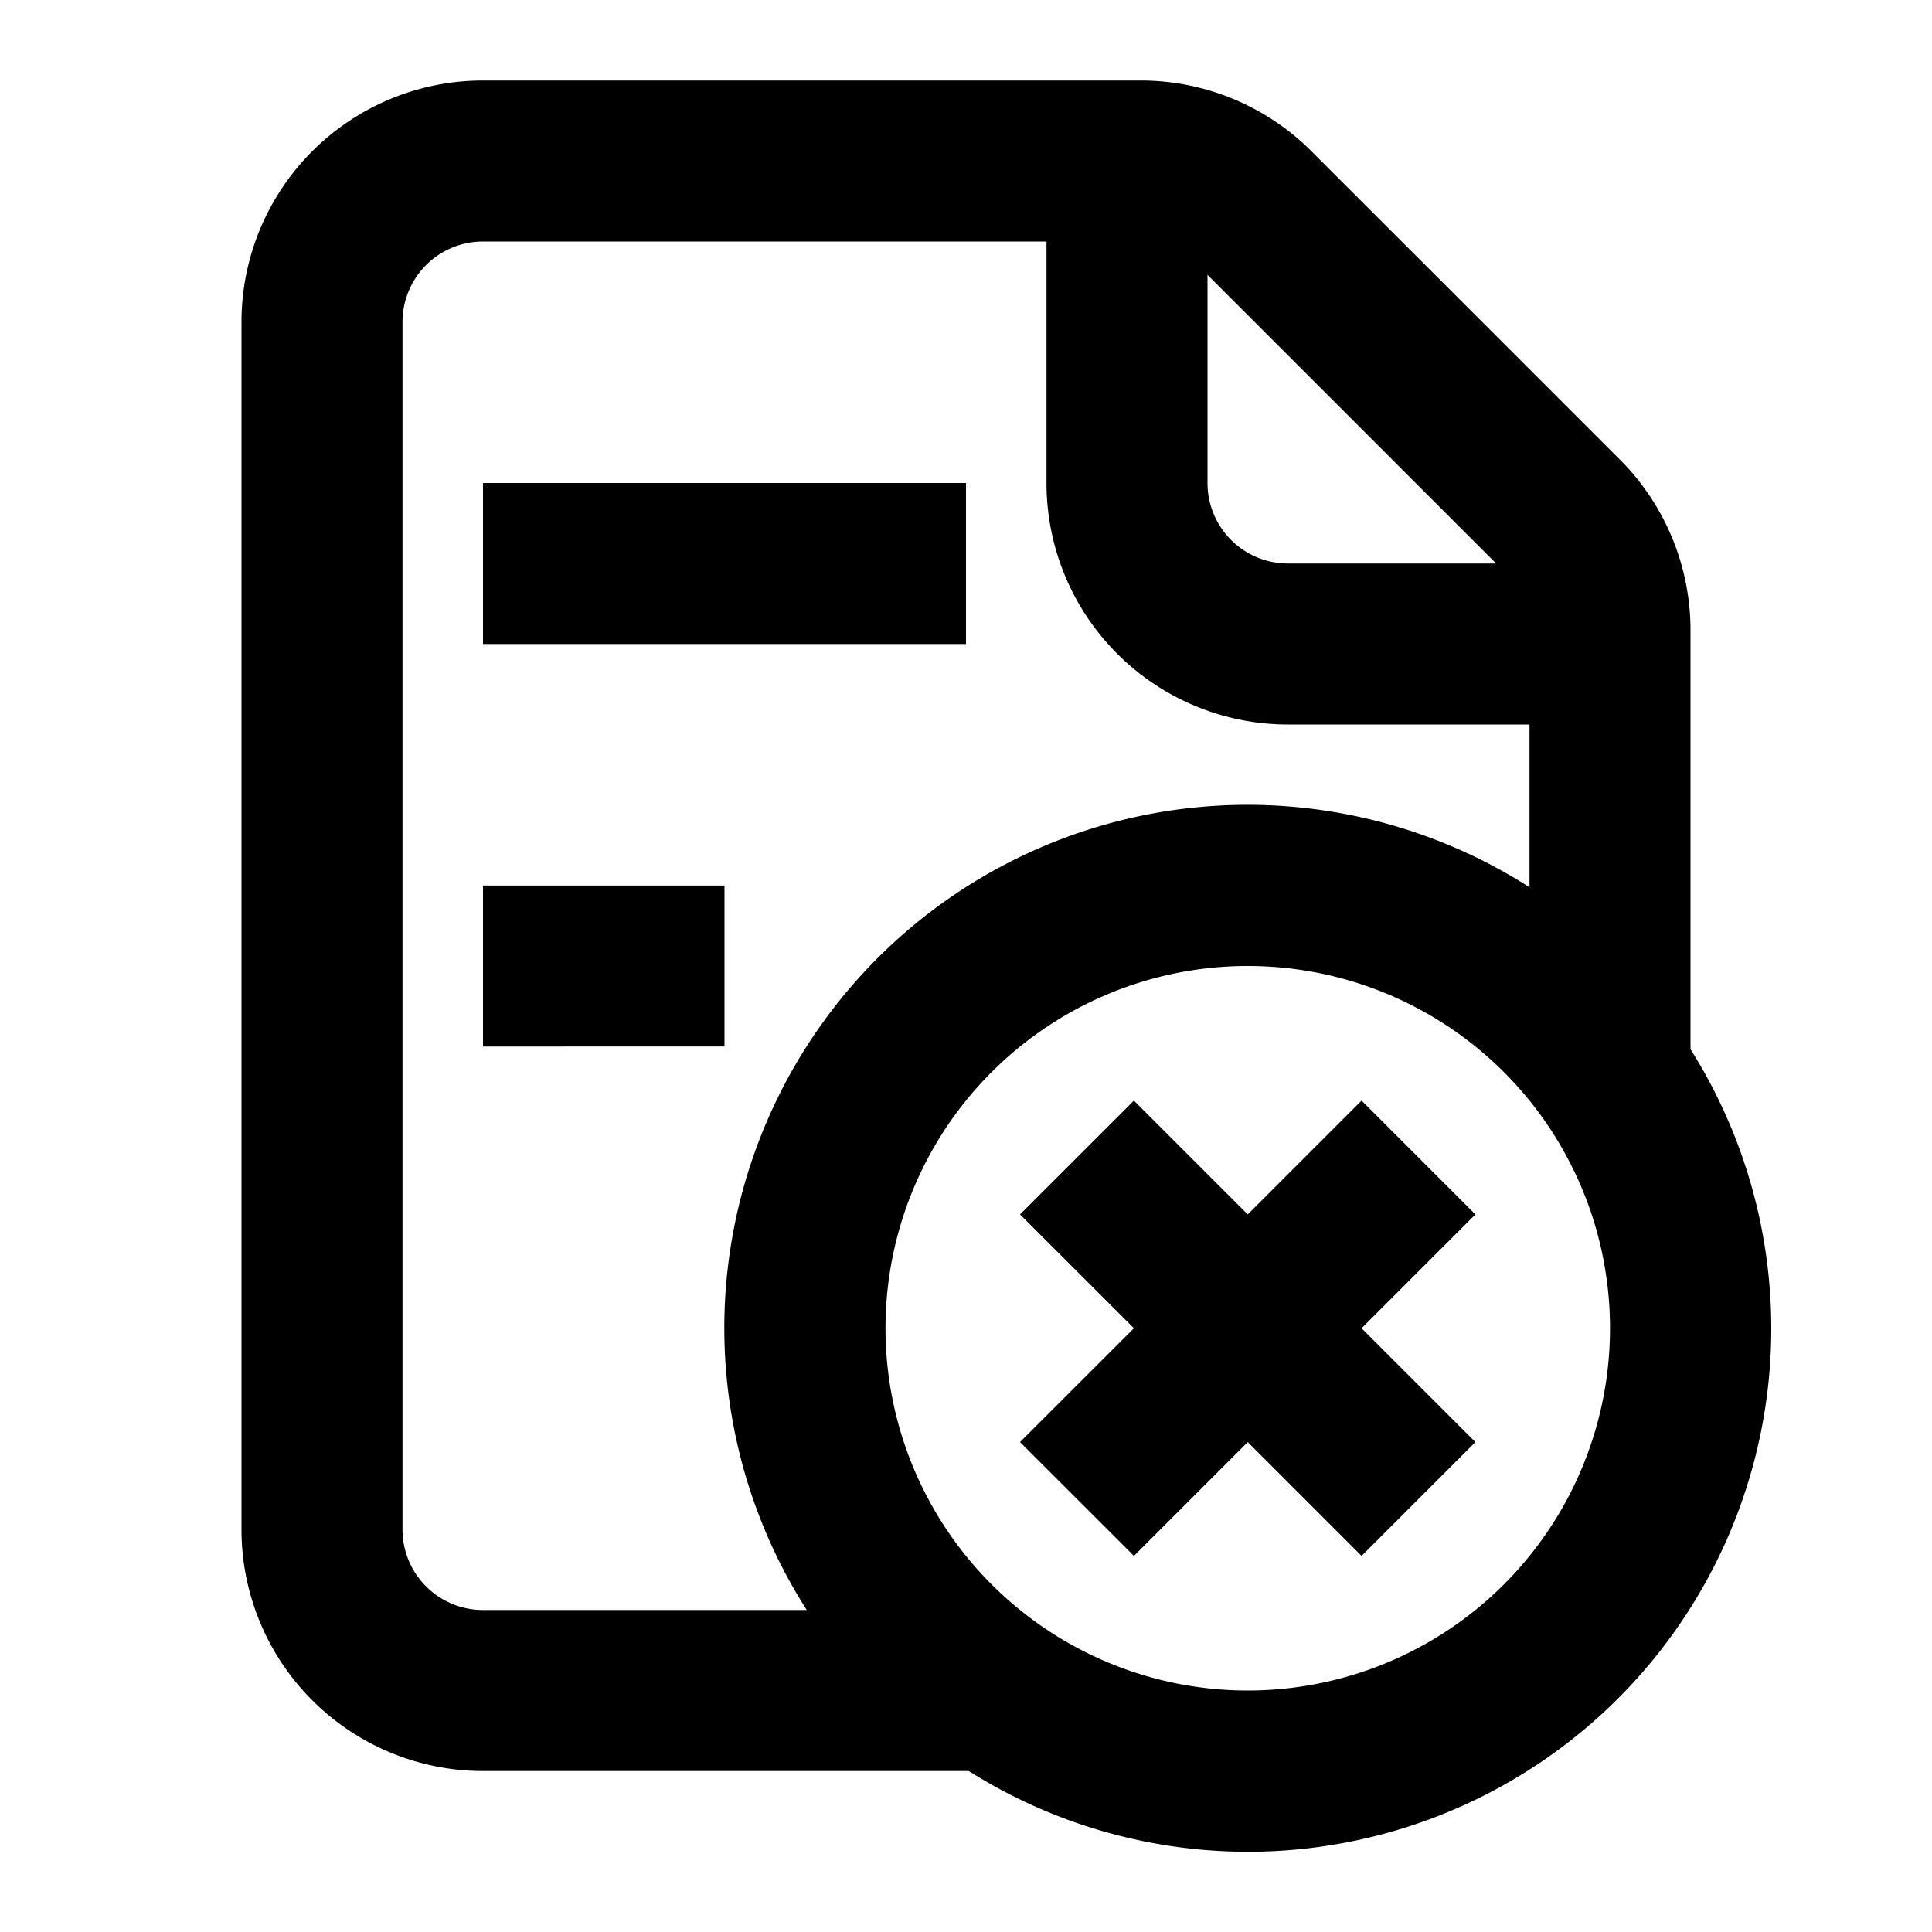 <svg xmlns="http://www.w3.org/2000/svg" fill="none" viewBox="0 0 24 24"><path data-follow-fill="#000" d="M5 4v15a1 1 0 0 0 1 1h4.022A6.5 6.5 0 0 1 19 11.022V9h-3a3 3 0 0 1-3-3V3H6a1 1 0 0 0-1 1Zm7.034 18H6a3 3 0 0 1-3-3V4a3 3 0 0 1 3-3h8.172a3 3 0 0 1 2.12.879l1.415 1.414 2.414 2.414A3 3 0 0 1 21 7.828v5.206A6.5 6.5 0 0 1 12.034 22ZM15 6a1 1 0 0 0 1 1h2.586l-2.293-2.293L15 3.414V6ZM6 8h6V6H6v2Zm3 5H6v-2h3v2Zm2 3.5a4.5 4.5 0 1 0 9 0 4.5 4.5 0 0 0-9 0Zm4.5-1.414 1.414-1.414 1.414 1.414-1.414 1.414 1.414 1.414-1.414 1.414-1.414-1.414-1.414 1.414-1.415-1.414 1.415-1.414-1.415-1.414 1.415-1.414 1.414 1.414Z" fill="#000"/></svg>